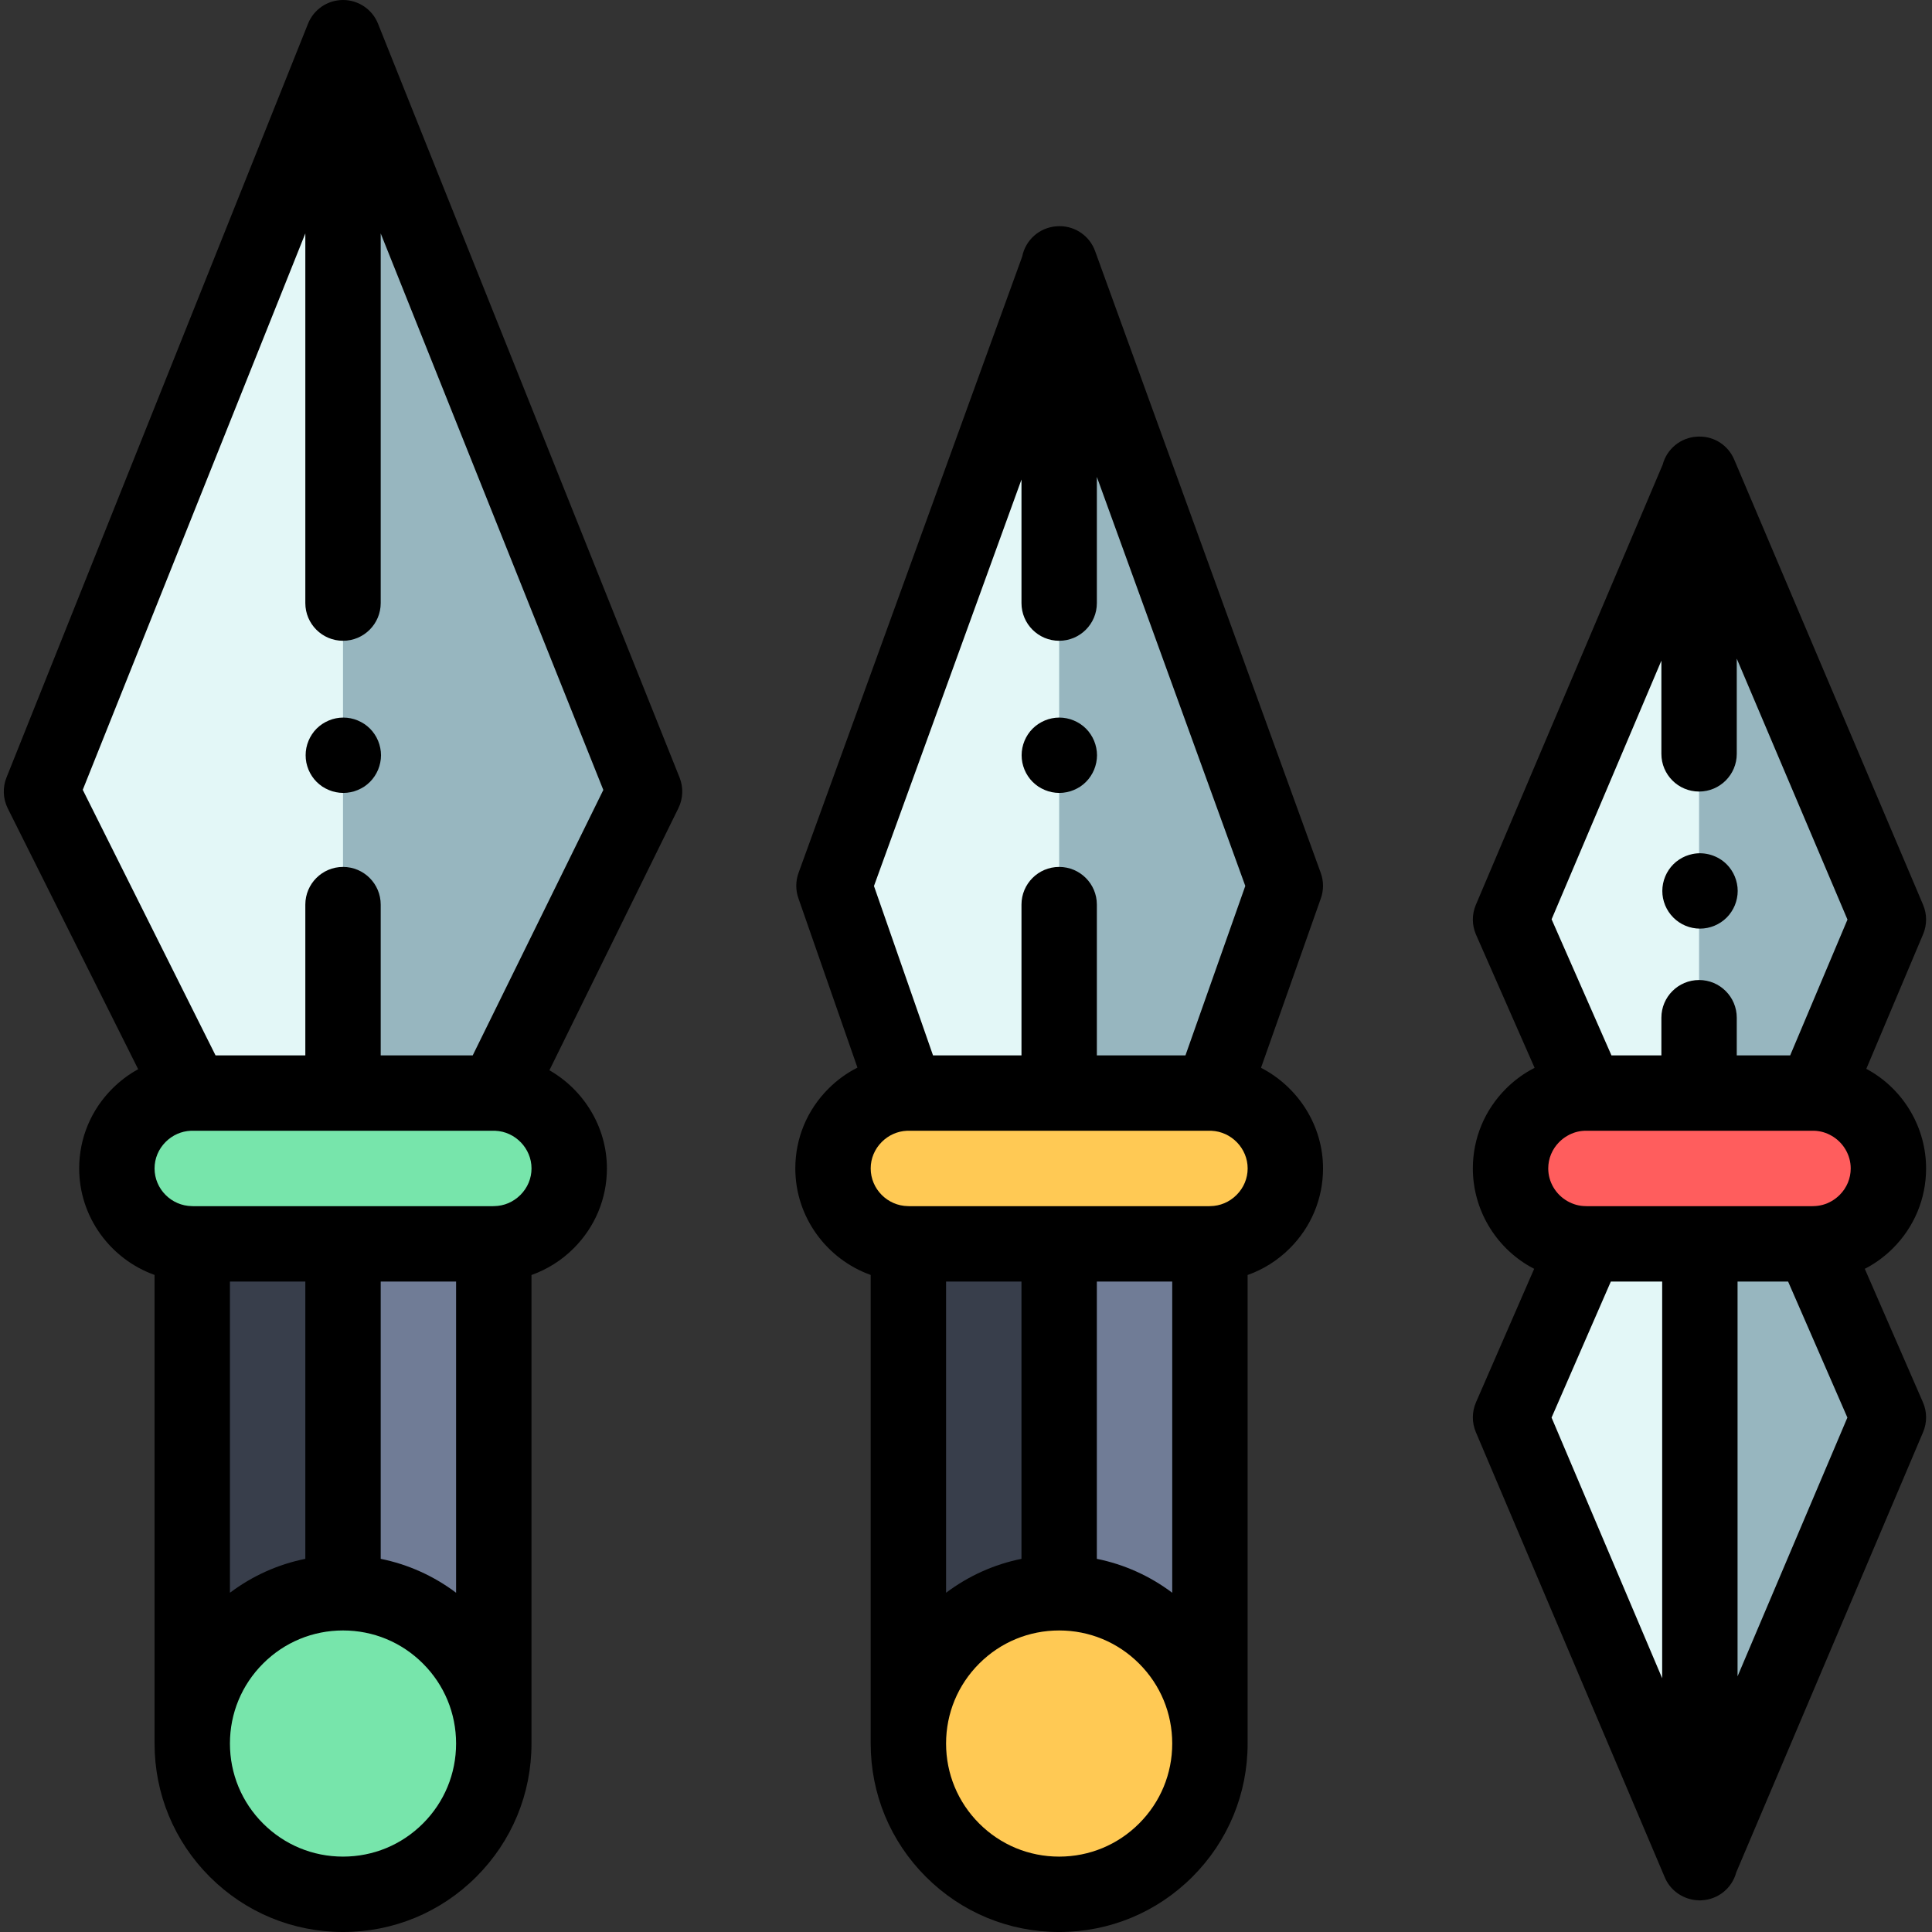 <svg height="512pt" viewBox="-1 0 512 512.002" width="512pt" xmlns="http://www.w3.org/2000/svg"><rect x="-1" y="0" width="512" height="512.002" fill="#333333" stroke="none"/><g fill="#97b6bf"><path d="m339.625 234.742-19.406 54.938h-40.527c-9.766 0-9.766-219.398 0-219.398l.129-.359zm0 0"/><path d="m499.449 243.691-19.41 45.988h-30.766c-12.23-44.379-8.488-102.062 0-163.699l.109-.301zm0 0"/><path d="m169.812 209.77-39.324 79.91h-40.586c-9.324 0-9.324-279.691 0-279.691zm0 0"/></g><path d="m89.902 329.637v92.457c-10.23 0-20.449 3.906-28.25 11.707-7.812 7.801-11.707 18.031-11.707 28.25v-132.414zm0 0" fill="#383e4b"/><path d="m129.859 329.637v132.414c0-10.219-3.898-20.449-11.707-28.25-7.805-7.801-18.023-11.707-28.25-11.707v-92.457zm0 0" fill="#707c96"/><path d="m129.859 462.051c0 10.227-3.898 20.457-11.707 28.258-15.605 15.602-40.895 15.602-56.5 0-7.812-7.801-11.707-18.031-11.707-28.258 0-10.219 3.895-20.449 11.707-28.25 7.801-7.801 18.02-11.707 28.25-11.707 10.227 0 20.445 3.906 28.25 11.707 7.809 7.801 11.707 18.031 11.707 28.25zm0 0" fill="#77e5ab"/><path d="m89.902 9.988v279.691h-39.957l-39.953-79.91zm0 0" fill="#e3f7f7"/><path d="m149.844 309.648c0 5.504-2.254 10.488-5.891 14.113-3.578 3.566-8.473 5.793-13.875 5.863-.07.012-.152.012-.219.012h-79.914c-.07 0-.141 0-.211-.012-10.895-.141-19.766-9.078-19.766-19.977 0-5.504 2.258-10.5 5.895-14.113 3.496-3.488 8.25-5.695 13.512-5.855h81.113c10.707.359 19.355 9.199 19.355 19.969zm0 0" fill="#77e5ab"/><path d="m279.691 329.637v92.457c-10.227 0-20.457 3.906-28.258 11.707-7.801 7.801-11.699 18.031-11.699 28.25v-132.414zm0 0" fill="#383e4b"/><path d="m319.648 329.637v132.414c0-10.219-3.906-20.449-11.707-28.25-7.801-7.801-18.031-11.707-28.25-11.707v-92.457zm0 0" fill="#707c96"/><path d="m319.648 462.051c0 10.227-3.906 20.457-11.707 28.258-15.602 15.602-40.906 15.602-56.508 0-7.801-7.801-11.699-18.031-11.699-28.258 0-10.219 3.898-20.449 11.699-28.25 7.801-7.801 18.031-11.707 28.258-11.707 10.219 0 20.449 3.906 28.25 11.707 7.801 7.801 11.707 18.031 11.707 28.25zm0 0" fill="#ffc954"/><path d="m339.625 309.648c0 5.504-2.246 10.488-5.883 14.113-3.574 3.566-8.469 5.793-13.875 5.863-.07.012-.148.012-.219.012h-79.914c-.066 0-.148 0-.219-.012-10.887-.141-19.758-9.078-19.758-19.977 0-5.504 2.25-10.5 5.883-14.113 3.496-3.488 8.254-5.695 13.527-5.855h81.051c10.738.328 19.406 9.18 19.406 19.969zm0 0" fill="#ffc954"/><path d="m279.691 70.281v219.398h-40.523l-19.16-54.938zm0 0" fill="#e3f7f7"/><path d="m499.449 309.648c0 5.504-2.246 10.488-5.883 14.113-1.23 1.219-2.617 2.297-4.125 3.168-2.879 1.676-6.203 2.645-9.75 2.695-.09.012-.191.012-.281.012h-60.062c-.078 0-.18 0-.27-.012-3.508-.039-6.793-1-9.648-2.637-6.035-3.445-10.121-9.949-10.121-17.34 0-5.504 2.258-10.5 5.895-14.113 1.23-1.219 2.605-2.289 4.117-3.16 2.785-1.625 5.98-2.594 9.398-2.695h61.32c3.367.102 6.535 1.039 9.293 2.629 6.031 3.445 10.117 9.938 10.117 17.34zm0 0" fill="#ff5d5d"/><path d="m449.273 125.98v163.699h-29.734l-20.23-45.988zm0 0" fill="#e3f7f7"/><path d="m449.484 329.637v163.719l-.102.277-50.074-118.008 20.039-45.988zm0 0" fill="#e3f7f7"/><path d="m499.449 375.625-49.965 117.73v-163.719h29.926zm0 0" fill="#97b6bf"/><path d="m333.184 282.977 15.859-44.91c.773-2.18.762-4.559-.027-6.73l-59.809-164.82c-1.434-3.949-5.188-6.582-9.391-6.582-.023 0-.047.004-.07.004-.016 0-.035-.004-.055-.004-.141 0-.277.016-.418.023-.094.004-.188.004-.277.012-4.539.316-8.238 3.648-9.102 8.012l-59.277 163.352c-.781 2.16-.797 4.527-.039 6.695l15.652 44.895c-2.789 1.418-5.367 3.27-7.629 5.531-5.699 5.664-8.836 13.191-8.836 21.195 0 12.941 8.363 24.07 19.977 28.223v124.184c0 13.34 5.195 25.883 14.629 35.316s21.977 14.629 35.316 14.629 25.883-5.195 35.316-14.629 14.629-21.977 14.629-35.316c0-1.547 0-124.168 0-124.168 4.145-1.473 7.953-3.855 11.16-7.055 5.691-5.676 8.828-13.199 8.828-21.184 0-11.5-6.719-21.664-16.438-26.672zm-63.48-155.898v32.746c0 5.516 4.473 9.988 9.988 9.988s9.988-4.473 9.988-9.988v-33.438l39.336 108.398-15.859 44.906h-23.477v-39.957c0-5.516-4.473-9.988-9.988-9.988s-9.988 4.473-9.988 9.988v39.957h-23.445l-15.648-44.883zm39.949 212.547v82.473c-5.934-4.469-12.73-7.527-19.977-8.988v-73.484zm-39.953 73.484c-7.246 1.461-14.043 4.52-19.98 8.988v-82.473h19.98zm31.176 70.137c-5.656 5.66-13.184 8.777-21.188 8.777s-15.531-3.117-21.191-8.777-8.777-13.188-8.777-21.191c0-8.004 3.117-15.531 8.777-21.188 5.66-5.664 13.188-8.777 21.191-8.777s15.531 3.113 21.188 8.777c5.664 5.656 8.777 13.184 8.777 21.188 0 8.004-3.113 15.531-8.777 21.191zm25.812-166.559c-1.875 1.871-4.34 2.918-6.949 2.949-.105 0-.211.004-.312.012h-79.465c-.105-.008-.211-.012-.316-.012-5.461-.066-9.902-4.551-9.902-9.988 0-2.645 1.047-5.141 2.957-7.043 1.797-1.789 4.148-2.832 6.641-2.938h80.703c5.305.227 9.598 4.68 9.598 9.98 0 2.641-1.047 5.141-2.953 7.039zm0 0"/><path d="m508.605 371.637-15.414-35.383c.414-.219.832-.434 1.238-.672 2.219-1.277 4.297-2.871 6.191-4.746 5.684-5.672 8.816-13.195 8.816-21.188 0-10.707-5.805-20.676-15.121-25.996-.238-.137-.484-.258-.727-.391l15.062-35.688c1.051-2.488 1.047-5.297-.008-7.785l-50.062-118.008c-1.57-3.699-5.168-6.094-9.195-6.082-.039 0-.074-.008-.113-.008-.023 0-.047.004-.07.004-.02 0-.043 0-.062 0-.105.004-.211.016-.316.02-4.434.199-8.109 3.281-9.199 7.426l-49.508 116.645c-1.078 2.535-1.059 5.406.051 7.926l15.516 35.277c-.457.234-.91.477-1.352.734-2.227 1.285-4.301 2.871-6.172 4.727-5.699 5.668-8.84 13.199-8.84 21.199 0 10.707 5.809 20.676 15.137 26.004.367.211.742.398 1.113.594l-15.418 35.387c-1.094 2.516-1.109 5.367-.039 7.895l50.078 118.008c1.293 3.051 3.996 5.188 7.145 5.848.066.016.129.031.195.043.238.047.477.082.719.113.301.035.605.055.914.066.074 0 .145.016.219.016h.078.023.039c.047-.004.094 0 .141-.004.109-.004.215-.016.324-.023 4.402-.219 8.043-3.277 9.137-7.391l49.52-116.68c1.07-2.52 1.059-5.375-.039-7.887zm-89.086-51.988c-.109-.008-.219-.012-.328-.012-1.691-.02-3.305-.461-4.809-1.324-3.137-1.789-5.082-5.109-5.082-8.664 0-2.645 1.047-5.141 2.941-7.027.641-.633 1.332-1.168 2.113-1.617 1.402-.82 2.93-1.27 4.535-1.336h.766.043 60.172c1.594.066 3.098.504 4.504 1.312 3.137 1.789 5.086 5.113 5.086 8.668 0 2.645-1.047 5.145-2.926 7.02-.652.645-1.352 1.184-2.125 1.633-1.48.863-3.117 1.312-4.859 1.336-.102.004-.203.004-.301.012zm19.766-144.57v24.699c0 5.52 4.473 9.992 9.988 9.992 5.516 0 9.988-4.473 9.988-9.992v-25.234l29.34 69.156-15.188 35.992h-14.152v-9.988c0-5.516-4.473-9.988-9.988-9.988-5.516 0-9.988 4.473-9.988 9.988v9.988h-13.23l-15.863-36.07zm-13.395 164.547h13.605v105.133l-29.312-69.082zm33.582 104.625v-104.625h13.395l15.711 36.051zm0 0"/><path d="m99.203 196.332c-.25-.609-.562-1.188-.922-1.727-.367-.551-.777-1.059-1.238-1.52-.469-.457-.977-.879-1.516-1.238-.551-.359-1.129-.668-1.73-.918-.598-.25-1.227-.449-1.867-.57-1.289-.258-2.617-.258-3.906 0-.641.121-1.27.32-1.867.57s-1.188.559-1.727.918c-.539.359-1.059.781-1.52 1.238-.461.461-.879.969-1.238 1.52-.359.539-.668 1.117-.918 1.727-.25.602-.441 1.23-.57 1.867-.129.641-.188 1.301-.188 1.949 0 .648.059 1.309.188 1.957.129.629.32 1.258.57 1.867.25.602.559 1.18.918 1.719.359.551.777 1.059 1.238 1.52.461.461.977.879 1.52 1.25.539.348 1.129.656 1.727.906.602.25 1.227.449 1.867.57.648.129 1.301.199 1.961.199.648 0 1.297-.07 1.945-.199.641-.121 1.27-.32 1.867-.57.602-.25 1.18-.559 1.73-.906.539-.371 1.047-.789 1.516-1.25.461-.461.871-.969 1.238-1.52.359-.539.672-1.117.922-1.719.25-.609.438-1.238.566-1.867.133-.648.203-1.309.203-1.957 0-.648-.07-1.309-.203-1.949-.129-.637-.316-1.27-.566-1.867zm0 0"/><path d="m270.504 203.973c.25.602.559 1.18.918 1.719.367.551.777 1.059 1.246 1.52.461.461.973.879 1.52 1.25.543.348 1.121.656 1.719.906.609.25 1.23.449 1.867.57.648.129 1.309.199 1.961.199.648 0 1.309-.07 1.945-.199.641-.121 1.27-.32 1.867-.57.609-.25 1.191-.559 1.73-.906.547-.371 1.059-.789 1.516-1.25.461-.461.883-.969 1.238-1.52.359-.539.672-1.117.922-1.719.25-.609.438-1.238.566-1.867.133-.648.203-1.309.203-1.957 0-.648-.07-1.309-.203-1.949-.129-.637-.316-1.27-.566-1.867-.25-.609-.562-1.188-.922-1.727-.355-.551-.777-1.059-1.238-1.52-.457-.457-.969-.879-1.516-1.238-.539-.359-1.129-.668-1.73-.918-.598-.25-1.227-.449-1.867-.57-1.289-.258-2.617-.258-3.906 0-.637.121-1.258.32-1.867.57-.598.25-1.176.559-1.719.918-.547.359-1.059.781-1.52 1.238-.469.461-.879.969-1.246 1.52-.359.539-.668 1.117-.918 1.727-.25.602-.441 1.23-.57 1.867-.129.641-.191 1.301-.191 1.949 0 .648.062 1.309.191 1.957.129.629.32 1.258.57 1.867zm0 0"/><path d="m440.293 239.934c.25.602.562 1.18.922 1.719.367.551.789 1.059 1.246 1.52.461.457.969.879 1.52 1.246.539.363 1.117.672 1.719.922.609.25 1.238.438 1.867.566.648.133 1.309.191 1.957.191 2.629 0 5.207-1.07 7.062-2.926.461-.461.879-.969 1.238-1.52.359-.539.672-1.121.922-1.719.246-.609.438-1.238.566-1.879.133-.641.199-1.297.199-1.945 0-.652-.066-1.312-.199-1.949-.129-.641-.32-1.27-.566-1.867-.25-.609-.562-1.188-.922-1.73-.359-.547-.777-1.059-1.238-1.516-2.316-2.32-5.773-3.387-9.02-2.727-.629.129-1.258.316-1.867.566-.602.25-1.18.562-1.719.922-.551.359-1.059.777-1.52 1.238-1.855 1.855-2.926 4.434-2.926 7.062 0 .648.059 1.309.188 1.945.133.641.32 1.27.57 1.879zm0 0"/><path d="m99.176 6.277c-1.516-3.793-5.188-6.277-9.273-6.277-4.086 0-7.758 2.484-9.273 6.277l-79.914 199.781c-1.059 2.648-.934 5.625.34 8.176l34.559 69.121c-2.469 1.352-4.758 3.062-6.801 5.098-5.695 5.668-8.832 13.195-8.832 21.195 0 12.941 8.363 24.07 19.977 28.223v124.188c0 13.34 5.195 25.883 14.629 35.316 9.434 9.43 21.977 14.629 35.316 14.629s25.883-5.195 35.316-14.629 14.629-21.977 14.629-35.316c0-1.551 0-124.168 0-124.168 4.145-1.473 7.953-3.855 11.16-7.055 5.691-5.676 8.828-13.199 8.828-21.188 0-11.02-6.168-20.812-15.238-26.016l34.18-69.453c1.25-2.539 1.363-5.492.312-8.121zm20.691 333.348v82.473c-5.934-4.469-12.73-7.527-19.977-8.988v-73.484zm-39.953 73.484c-7.246 1.461-14.043 4.52-19.98 8.988v-82.473h19.98zm31.176 70.137c-5.656 5.66-13.184 8.777-21.188 8.777s-15.531-3.117-21.191-8.777c-5.66-5.66-8.777-13.188-8.777-21.191 0-8.004 3.117-15.531 8.777-21.188 5.66-5.664 13.188-8.777 21.191-8.777s15.531 3.113 21.188 8.777c5.664 5.656 8.777 13.184 8.777 21.188 0 8.004-3.113 15.531-8.777 21.191zm25.812-166.559c-1.875 1.871-4.34 2.918-6.949 2.949-.105 0-.211.004-.312.012h-79.465c-.105-.008-.211-.012-.316-.012-5.461-.066-9.902-4.551-9.902-9.988 0-2.645 1.047-5.141 2.957-7.043 1.797-1.789 4.148-2.832 6.641-2.938h80.703c5.305.227 9.598 4.68 9.598 9.98 0 2.641-1.047 5.141-2.953 7.039zm-12.629-36.996h-24.383v-39.957c0-5.516-4.473-9.988-9.988-9.988s-9.988 4.473-9.988 9.988v39.957h-23.793l-35.191-70.379 58.984-147.453v97.965c0 5.516 4.473 9.988 9.988 9.988s9.988-4.473 9.988-9.988v-97.965l58.996 147.488zm0 0"/></svg>